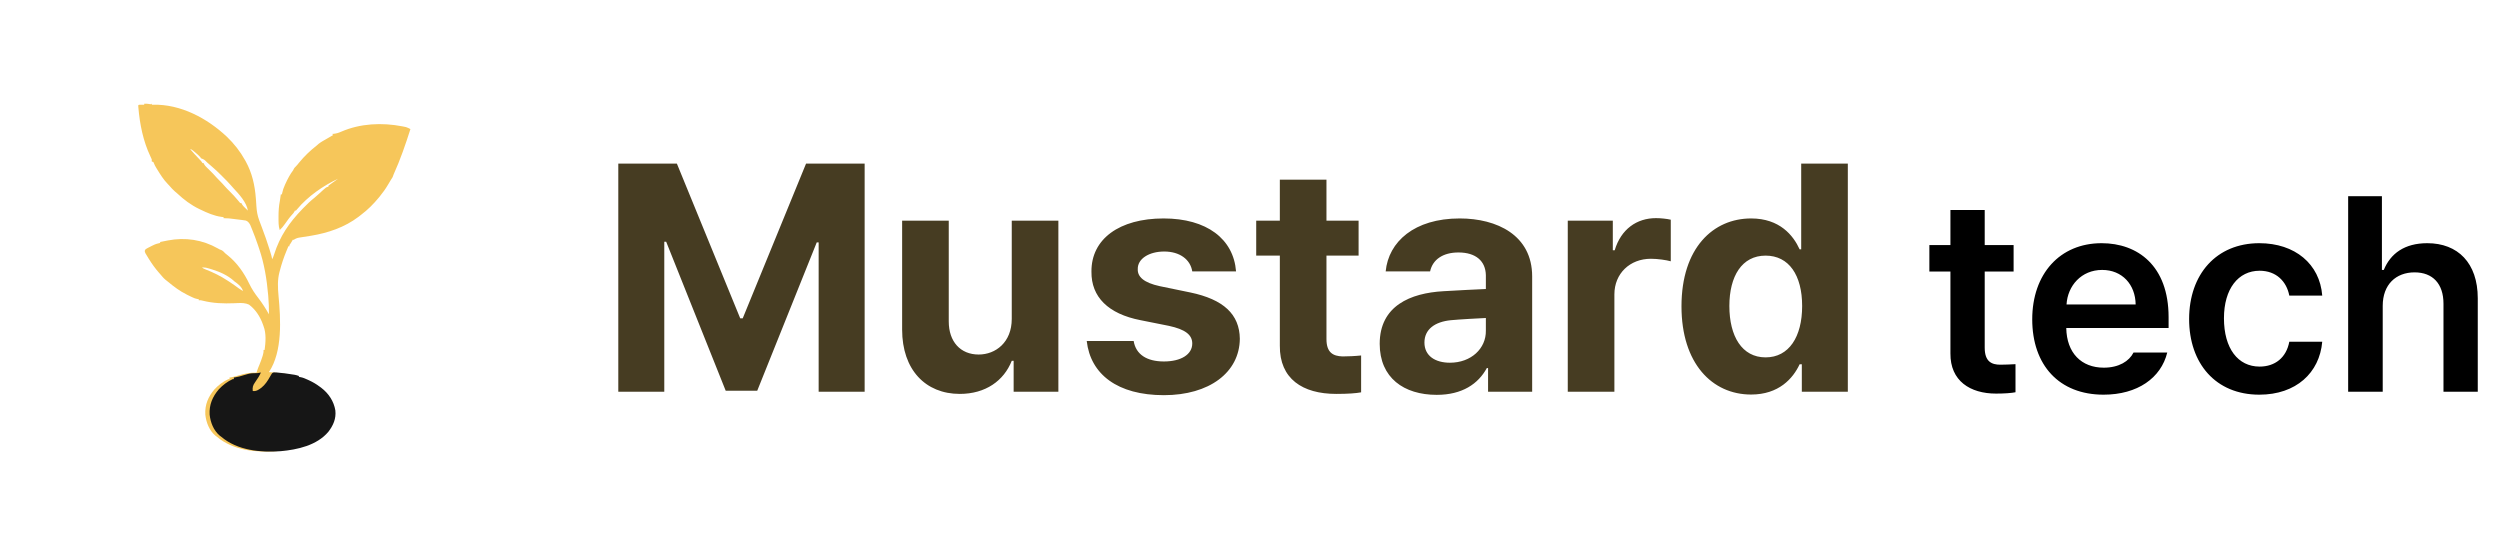 <svg width="217" height="48" viewBox="0 0 217 48" fill="none" xmlns="http://www.w3.org/2000/svg">
<path d="M12.516 9.001C12.712 8.997 12.886 9.009 13.078 9.048C13.109 9.032 13.14 9.017 13.172 9.001C13.172 9.032 13.172 9.063 13.172 9.094C13.208 9.093 13.244 9.091 13.281 9.089C15.68 9.031 17.977 10.26 19.686 11.863C20.324 12.473 20.853 13.151 21.281 13.922C21.306 13.966 21.306 13.966 21.331 14.011C21.884 15.014 22.121 16.083 22.208 17.218C22.211 17.256 22.214 17.294 22.217 17.333C22.231 17.523 22.244 17.713 22.256 17.903C22.283 18.335 22.348 18.717 22.5 19.126C22.51 19.154 22.521 19.183 22.532 19.212C22.602 19.404 22.675 19.596 22.748 19.787C22.976 20.387 23.189 20.991 23.379 21.604C23.389 21.636 23.399 21.668 23.409 21.701C23.579 22.252 23.579 22.252 23.625 22.501C23.698 22.363 23.749 22.228 23.795 22.08C24.296 20.499 25.103 19.326 26.25 18.141C26.278 18.112 26.306 18.084 26.334 18.054C26.641 17.737 26.951 17.438 27.298 17.164C27.431 17.056 27.557 16.942 27.683 16.826C28.343 16.219 28.343 16.219 28.5 16.219C28.5 16.189 28.5 16.157 28.5 16.126C28.577 16.063 28.656 16.004 28.737 15.947C28.808 15.897 28.808 15.897 28.879 15.846C28.924 15.815 28.969 15.783 29.016 15.751C29.081 15.704 29.146 15.657 29.212 15.61C29.255 15.579 29.299 15.548 29.344 15.516C28.065 16.11 26.707 17.057 25.799 18.15C25.744 18.215 25.744 18.215 25.688 18.282C25.657 18.282 25.626 18.282 25.594 18.282C25.581 18.309 25.569 18.337 25.557 18.365C25.497 18.476 25.432 18.549 25.345 18.639C25.118 18.888 24.927 19.16 24.734 19.436C24.596 19.632 24.457 19.806 24.281 19.969C24.163 19.614 24.177 19.253 24.176 18.883C24.176 18.836 24.176 18.836 24.175 18.788C24.175 18.328 24.204 17.884 24.293 17.433C24.329 17.247 24.353 17.064 24.375 16.876C24.406 16.876 24.437 16.876 24.469 16.876C24.474 16.85 24.478 16.824 24.483 16.798C24.537 16.531 24.619 16.294 24.732 16.047C24.749 16.01 24.765 15.974 24.782 15.937C24.97 15.528 25.18 15.125 25.453 14.766C25.467 14.736 25.48 14.706 25.494 14.675C25.547 14.579 25.547 14.579 25.656 14.47C25.767 14.358 25.861 14.246 25.957 14.122C26.413 13.559 26.944 13.054 27.516 12.61C27.561 12.569 27.607 12.529 27.653 12.487C27.874 12.316 28.117 12.185 28.359 12.047C28.465 11.986 28.57 11.925 28.676 11.863C28.758 11.815 28.84 11.767 28.922 11.719C28.891 11.688 28.86 11.658 28.828 11.626C28.867 11.623 28.867 11.623 28.907 11.621C29.173 11.599 29.383 11.537 29.625 11.427C31.28 10.71 33.162 10.625 34.919 10.966C34.958 10.974 34.996 10.981 35.036 10.989C35.072 10.996 35.108 11.004 35.146 11.012C35.177 11.018 35.209 11.025 35.241 11.031C35.378 11.074 35.499 11.138 35.625 11.204C35.2 12.541 34.751 13.849 34.171 15.129C34.121 15.239 34.121 15.239 34.078 15.376C34.026 15.46 33.974 15.544 33.92 15.628C33.844 15.749 33.772 15.873 33.7 15.997C33.478 16.377 33.232 16.724 32.953 17.063C32.931 17.09 32.908 17.118 32.885 17.146C32.421 17.706 31.931 18.204 31.348 18.641C31.271 18.7 31.195 18.759 31.119 18.819C29.915 19.733 28.469 20.221 26.993 20.463C26.955 20.469 26.917 20.476 26.878 20.482C26.687 20.513 26.496 20.543 26.305 20.572C26.234 20.583 26.163 20.594 26.092 20.605C26.059 20.61 26.027 20.615 25.993 20.62C25.799 20.651 25.664 20.706 25.5 20.813C25.469 20.813 25.438 20.813 25.406 20.813C25.389 20.851 25.389 20.851 25.371 20.889C25.312 21.001 25.312 21.001 25.213 21.147C25.116 21.268 25.116 21.268 25.125 21.376C25.094 21.376 25.063 21.376 25.031 21.376C25.019 21.406 25.008 21.436 24.995 21.466C24.95 21.579 24.903 21.691 24.856 21.803C24.62 22.37 24.433 22.938 24.281 23.532C24.273 23.563 24.264 23.595 24.256 23.627C24.08 24.29 24.111 24.974 24.174 25.652C24.365 27.691 24.54 30.503 23.344 32.297C23.396 32.303 23.396 32.303 23.45 32.307C24.635 32.42 24.635 32.42 25.181 32.535C25.218 32.542 25.255 32.55 25.293 32.558C25.378 32.577 25.463 32.601 25.547 32.626C25.562 32.657 25.578 32.688 25.594 32.719C25.632 32.725 25.67 32.731 25.709 32.737C25.932 32.776 26.121 32.863 26.326 32.957C26.368 32.976 26.41 32.995 26.453 33.014C26.785 33.169 27.082 33.342 27.375 33.563C27.419 33.595 27.462 33.626 27.507 33.659C28.148 34.149 28.601 34.823 28.734 35.626C28.812 36.34 28.553 36.927 28.125 37.481C27.137 38.659 25.439 39.036 23.981 39.164C22.244 39.299 20.219 39.091 18.844 37.922C18.796 37.888 18.749 37.853 18.7 37.817C18.162 37.363 17.893 36.668 17.821 35.986C17.774 35.13 18.069 34.439 18.615 33.797C18.952 33.433 19.372 33.11 19.828 32.907C19.859 32.907 19.89 32.907 19.922 32.907C19.922 32.861 19.922 32.814 19.922 32.766C19.966 32.761 20.011 32.757 20.056 32.752C20.286 32.719 20.503 32.649 20.725 32.582C21.239 32.431 21.726 32.326 22.266 32.344C22.284 32.286 22.302 32.228 22.321 32.169C22.379 31.995 22.445 31.829 22.518 31.662C22.614 31.433 22.697 31.201 22.773 30.965C22.783 30.933 22.793 30.901 22.804 30.869C22.856 30.7 22.887 30.553 22.875 30.376C22.906 30.376 22.937 30.376 22.969 30.376C23.057 29.716 23.121 28.942 22.875 28.313C22.858 28.264 22.841 28.215 22.823 28.164C22.581 27.487 22.191 26.873 21.609 26.438C21.305 26.298 20.977 26.291 20.647 26.306C20.579 26.309 20.511 26.312 20.442 26.315C20.407 26.316 20.372 26.318 20.336 26.32C19.403 26.358 18.512 26.329 17.602 26.101C17.435 26.056 17.435 26.056 17.25 26.063C17.25 26.032 17.25 26.001 17.25 25.969C17.209 25.964 17.168 25.959 17.126 25.953C16.969 25.923 16.849 25.877 16.705 25.808C16.656 25.785 16.607 25.762 16.556 25.738C16.505 25.712 16.453 25.688 16.4 25.662C16.348 25.636 16.295 25.61 16.24 25.584C15.616 25.276 15.098 24.886 14.564 24.442C14.495 24.385 14.425 24.329 14.354 24.274C14.189 24.138 14.06 23.976 13.922 23.813C13.883 23.769 13.843 23.724 13.803 23.678C13.478 23.308 13.198 22.919 12.938 22.501C12.918 22.47 12.9 22.44 12.88 22.409C12.825 22.32 12.771 22.23 12.718 22.14C12.687 22.088 12.655 22.035 12.623 21.982C12.562 21.844 12.562 21.844 12.57 21.749C12.622 21.626 12.678 21.601 12.796 21.539C12.853 21.509 12.853 21.509 12.912 21.478C12.952 21.458 12.993 21.438 13.034 21.417C13.073 21.396 13.112 21.375 13.153 21.354C13.337 21.259 13.511 21.179 13.714 21.133C13.767 21.12 13.82 21.108 13.875 21.094C13.89 21.064 13.906 21.032 13.922 21.001C14.078 20.963 14.232 20.934 14.391 20.907C14.453 20.895 14.515 20.882 14.577 20.87C16.096 20.581 17.571 20.805 18.916 21.567C19.068 21.657 19.068 21.657 19.203 21.701C19.351 21.768 19.436 21.868 19.547 21.985C19.629 22.053 19.712 22.121 19.796 22.187C20.6 22.844 21.189 23.696 21.636 24.627C21.858 25.087 22.113 25.478 22.429 25.878C22.771 26.321 23.07 26.794 23.344 27.282C23.352 26.757 23.331 26.24 23.285 25.718C23.28 25.663 23.28 25.663 23.276 25.607C23.158 24.24 22.936 22.876 22.49 21.576C22.452 21.466 22.416 21.356 22.379 21.246C22.229 20.8 22.062 20.361 21.885 19.925C21.866 19.877 21.846 19.829 21.827 19.78C21.808 19.735 21.789 19.689 21.77 19.643C21.754 19.603 21.738 19.563 21.721 19.522C21.626 19.353 21.526 19.208 21.336 19.143C21.234 19.123 21.133 19.11 21.029 19.098C20.992 19.093 20.954 19.089 20.916 19.084C20.797 19.068 20.677 19.055 20.558 19.041C20.477 19.031 20.397 19.02 20.317 19.01C19.863 18.951 19.863 18.951 19.406 18.938C19.406 18.907 19.406 18.876 19.406 18.844C19.325 18.836 19.325 18.836 19.242 18.827C18.589 18.745 17.978 18.472 17.391 18.188C17.36 18.174 17.33 18.159 17.299 18.145C16.585 17.801 15.95 17.325 15.375 16.782C15.311 16.727 15.246 16.672 15.182 16.618C15.008 16.467 14.858 16.3 14.708 16.126C14.659 16.071 14.609 16.017 14.557 15.965C14.193 15.595 13.904 15.128 13.635 14.687C13.613 14.652 13.592 14.617 13.569 14.58C13.486 14.441 13.411 14.311 13.354 14.159C13.333 14.111 13.333 14.111 13.312 14.063C13.243 14.04 13.243 14.04 13.172 14.016C13.172 13.954 13.172 13.893 13.172 13.829C13.135 13.74 13.095 13.654 13.052 13.568C12.422 12.233 12.138 10.802 12.011 9.34C12.008 9.303 12.004 9.266 12.001 9.227C12.001 9.199 12 9.17 12 9.141C12.047 9.094 12.047 9.094 12.154 9.09C12.218 9.091 12.218 9.091 12.284 9.091C12.327 9.092 12.37 9.092 12.415 9.093C12.448 9.093 12.481 9.094 12.516 9.094C12.516 9.063 12.516 9.033 12.516 9.001ZM16.5 12.938C16.737 13.219 16.986 13.487 17.24 13.753C17.27 13.785 17.3 13.817 17.331 13.85C17.372 13.893 17.372 13.893 17.414 13.937C17.484 14.016 17.484 14.016 17.578 14.157C17.609 14.157 17.64 14.157 17.672 14.157C17.684 14.184 17.696 14.211 17.708 14.239C17.772 14.356 17.843 14.431 17.938 14.524C17.972 14.557 18.006 14.591 18.041 14.626C18.095 14.678 18.095 14.678 18.149 14.731C18.382 14.958 18.607 15.187 18.819 15.434C18.909 15.537 19.004 15.632 19.102 15.727C19.228 15.852 19.35 15.978 19.465 16.114C19.616 16.291 19.78 16.454 19.945 16.618C20.196 16.866 20.433 17.121 20.657 17.393C20.682 17.424 20.707 17.454 20.733 17.485C20.756 17.512 20.777 17.539 20.8 17.567C20.857 17.637 20.857 17.637 20.953 17.626C20.965 17.653 20.976 17.68 20.988 17.707C21.056 17.829 21.134 17.91 21.234 18.006C21.267 18.039 21.3 18.071 21.334 18.104C21.363 18.131 21.392 18.159 21.422 18.188C21.453 18.219 21.484 18.25 21.516 18.282C21.406 17.559 20.744 16.849 20.261 16.332C20.175 16.24 20.094 16.146 20.012 16.051C19.812 15.822 19.599 15.608 19.383 15.394C19.316 15.326 19.248 15.258 19.18 15.19C18.936 14.945 18.686 14.71 18.422 14.485C18.36 14.432 18.299 14.378 18.238 14.325C18.178 14.273 18.118 14.221 18.059 14.169C18.028 14.142 17.998 14.116 17.967 14.089C17.73 13.848 17.73 13.848 17.438 13.735C17.422 13.704 17.407 13.673 17.391 13.641C17.234 13.476 17.068 13.328 16.893 13.184C16.849 13.148 16.804 13.111 16.759 13.074C16.644 12.978 16.644 12.978 16.5 12.938ZM17.344 23.157C17.531 23.204 17.531 23.204 17.531 23.204L17.344 23.157ZM17.531 23.204C17.633 23.305 17.699 23.332 17.832 23.382C18.511 23.646 19.175 23.971 19.781 24.376C19.829 24.406 19.876 24.437 19.925 24.469C20.204 24.652 20.476 24.844 20.744 25.043C20.857 25.124 20.973 25.196 21.094 25.266C20.976 24.877 20.662 24.649 20.344 24.422C20.328 24.407 20.313 24.392 20.297 24.376C19.766 23.901 19.096 23.6 18.422 23.391C18.363 23.373 18.304 23.355 18.244 23.336C17.894 23.227 17.894 23.227 17.531 23.204Z" fill="#F6C65A"/>
<path d="M23.78 32.323C23.821 32.325 23.863 32.327 23.905 32.328C23.974 32.331 23.974 32.331 24.045 32.333C24.27 32.35 24.494 32.374 24.718 32.405C24.764 32.412 24.811 32.418 24.859 32.424C25.628 32.532 25.628 32.532 25.922 32.625C25.937 32.656 25.953 32.687 25.969 32.719C26.007 32.724 26.045 32.73 26.084 32.736C26.307 32.776 26.496 32.863 26.701 32.956C26.764 32.984 26.764 32.984 26.828 33.014C27.16 33.168 27.457 33.341 27.75 33.562C27.794 33.594 27.837 33.626 27.882 33.658C28.523 34.148 28.976 34.823 29.109 35.625C29.187 36.339 28.928 36.926 28.5 37.481C27.512 38.659 25.814 39.035 24.356 39.163C22.619 39.298 20.594 39.09 19.219 37.922C19.171 37.887 19.124 37.852 19.075 37.816C18.537 37.362 18.268 36.667 18.196 35.985C18.149 35.13 18.444 34.438 18.99 33.797C19.327 33.432 19.747 33.11 20.203 32.906C20.234 32.906 20.265 32.906 20.297 32.906C20.297 32.86 20.297 32.813 20.297 32.766C20.341 32.761 20.385 32.756 20.43 32.751C20.667 32.717 20.894 32.646 21.123 32.578C21.21 32.553 21.296 32.527 21.383 32.502C21.421 32.491 21.459 32.48 21.498 32.468C21.746 32.4 21.977 32.385 22.233 32.388C22.268 32.388 22.303 32.388 22.339 32.388C22.424 32.389 22.561 32.333 22.646 32.333C22.553 32.568 22.323 32.937 22.133 33.192C21.948 33.455 21.908 33.617 21.938 33.938C22.243 33.986 22.451 33.828 22.688 33.656C23.023 33.386 23.231 33.059 23.44 32.689C23.636 32.351 23.636 32.351 23.78 32.323Z" fill="#161616"/>
<path d="M53.668 14.203H58.754L64.25 27.629H64.469L69.965 14.203H75.051V34H71.059V21.039H70.894L65.727 33.918H62.992L57.824 20.984H57.66V34H53.668V14.203ZM87.82 27.684V19.152H91.867V34H87.984V31.32H87.82C87.137 33.043 85.551 34.191 83.309 34.191C80.328 34.191 78.305 32.086 78.305 28.613V19.152H82.352V27.902C82.352 29.652 83.363 30.773 84.949 30.773C86.426 30.773 87.82 29.707 87.82 27.684ZM103.488 23.555C103.324 22.516 102.395 21.832 101.055 21.832C99.742 21.832 98.731 22.461 98.758 23.363C98.731 24.02 99.277 24.539 100.672 24.84L103.324 25.387C106.195 25.988 107.59 27.273 107.617 29.406C107.59 32.332 104.965 34.301 101.027 34.301C97.008 34.301 94.656 32.496 94.328 29.598H98.402C98.594 30.773 99.551 31.375 101.027 31.375C102.504 31.375 103.488 30.773 103.488 29.816C103.488 29.051 102.859 28.586 101.465 28.285L99.004 27.793C96.188 27.246 94.711 25.77 94.738 23.582C94.711 20.738 97.172 18.961 101 18.961C104.746 18.961 107.07 20.738 107.289 23.555H103.488ZM117.926 19.152V22.188H115.137V29.434C115.137 30.609 115.711 30.91 116.531 30.938C116.941 30.938 117.652 30.91 118.145 30.855V34.055C117.707 34.137 116.996 34.191 115.984 34.191C113.059 34.191 111.062 32.879 111.09 30.008V22.188H109.039V19.152H111.09V15.598H115.137V19.152H117.926ZM119.758 29.844C119.758 26.535 122.438 25.441 125.281 25.277C126.348 25.209 128.344 25.113 128.973 25.086V23.883C128.945 22.652 128.098 21.914 126.594 21.914C125.227 21.914 124.352 22.543 124.133 23.555H120.277C120.523 20.984 122.766 18.961 126.703 18.961C129.93 18.961 132.992 20.41 132.992 23.992V34H129.164V31.949H129.055C128.316 33.316 126.922 34.273 124.707 34.273C121.863 34.273 119.758 32.797 119.758 29.844ZM123.641 29.734C123.641 30.883 124.57 31.484 125.855 31.484C127.688 31.484 129 30.254 128.973 28.695V27.602C128.357 27.629 126.635 27.725 125.938 27.793C124.543 27.93 123.641 28.586 123.641 29.734ZM136.082 34V19.152H139.992V21.723H140.156C140.703 19.891 142.07 18.934 143.738 18.934C144.148 18.934 144.668 18.988 145.023 19.07V22.68C144.641 22.57 143.875 22.461 143.301 22.461C141.469 22.461 140.129 23.746 140.129 25.551V34H136.082ZM151.996 34.246C148.605 34.246 145.953 31.539 145.953 26.59C145.953 21.504 148.715 18.961 151.996 18.961C154.484 18.961 155.66 20.438 156.207 21.641H156.344V14.203H160.391V34H156.398V31.621H156.207C155.633 32.852 154.402 34.246 151.996 34.246ZM153.254 31.02C155.277 31.02 156.426 29.242 156.426 26.562C156.426 23.883 155.277 22.188 153.254 22.188C151.203 22.188 150.109 23.965 150.109 26.562C150.109 29.188 151.203 31.02 153.254 31.02Z" fill="#463C22"/>
<path d="M174.781 21.273V23.57H172.273V30.18C172.273 31.398 172.883 31.656 173.633 31.656C173.984 31.656 174.57 31.633 174.945 31.609V34.047C174.594 34.117 174.008 34.164 173.258 34.164C171.008 34.164 169.273 33.062 169.297 30.672V23.57H167.469V21.273H169.297V18.227H172.273V21.273H174.781ZM182.586 34.258C178.742 34.258 176.398 31.703 176.398 27.719C176.398 23.781 178.789 21.109 182.422 21.109C185.539 21.109 188.234 23.055 188.234 27.531V28.469H179.352C179.387 30.637 180.664 31.914 182.609 31.914C183.922 31.914 184.812 31.352 185.188 30.602H188.117C187.578 32.805 185.539 34.258 182.586 34.258ZM179.375 26.43H185.375C185.352 24.695 184.203 23.43 182.469 23.43C180.664 23.43 179.469 24.801 179.375 26.43ZM196.109 34.258C192.312 34.258 190.016 31.539 190.016 27.695C190.016 23.805 192.383 21.109 196.109 21.109C199.203 21.109 201.359 22.914 201.57 25.656H198.711C198.477 24.438 197.586 23.5 196.133 23.5C194.281 23.5 193.039 25.07 193.039 27.625C193.039 30.25 194.258 31.82 196.133 31.82C197.469 31.82 198.453 31.047 198.711 29.664H201.57C201.336 32.359 199.297 34.258 196.109 34.258ZM206.82 26.547V34H203.82V17.031H206.75V23.43H206.914C207.5 22 208.719 21.109 210.688 21.109C213.336 21.109 215.07 22.82 215.07 25.891V34H212.094V26.359C212.094 24.625 211.156 23.641 209.586 23.641C207.969 23.641 206.82 24.695 206.82 26.547Z" fill="black"/>
</svg>
